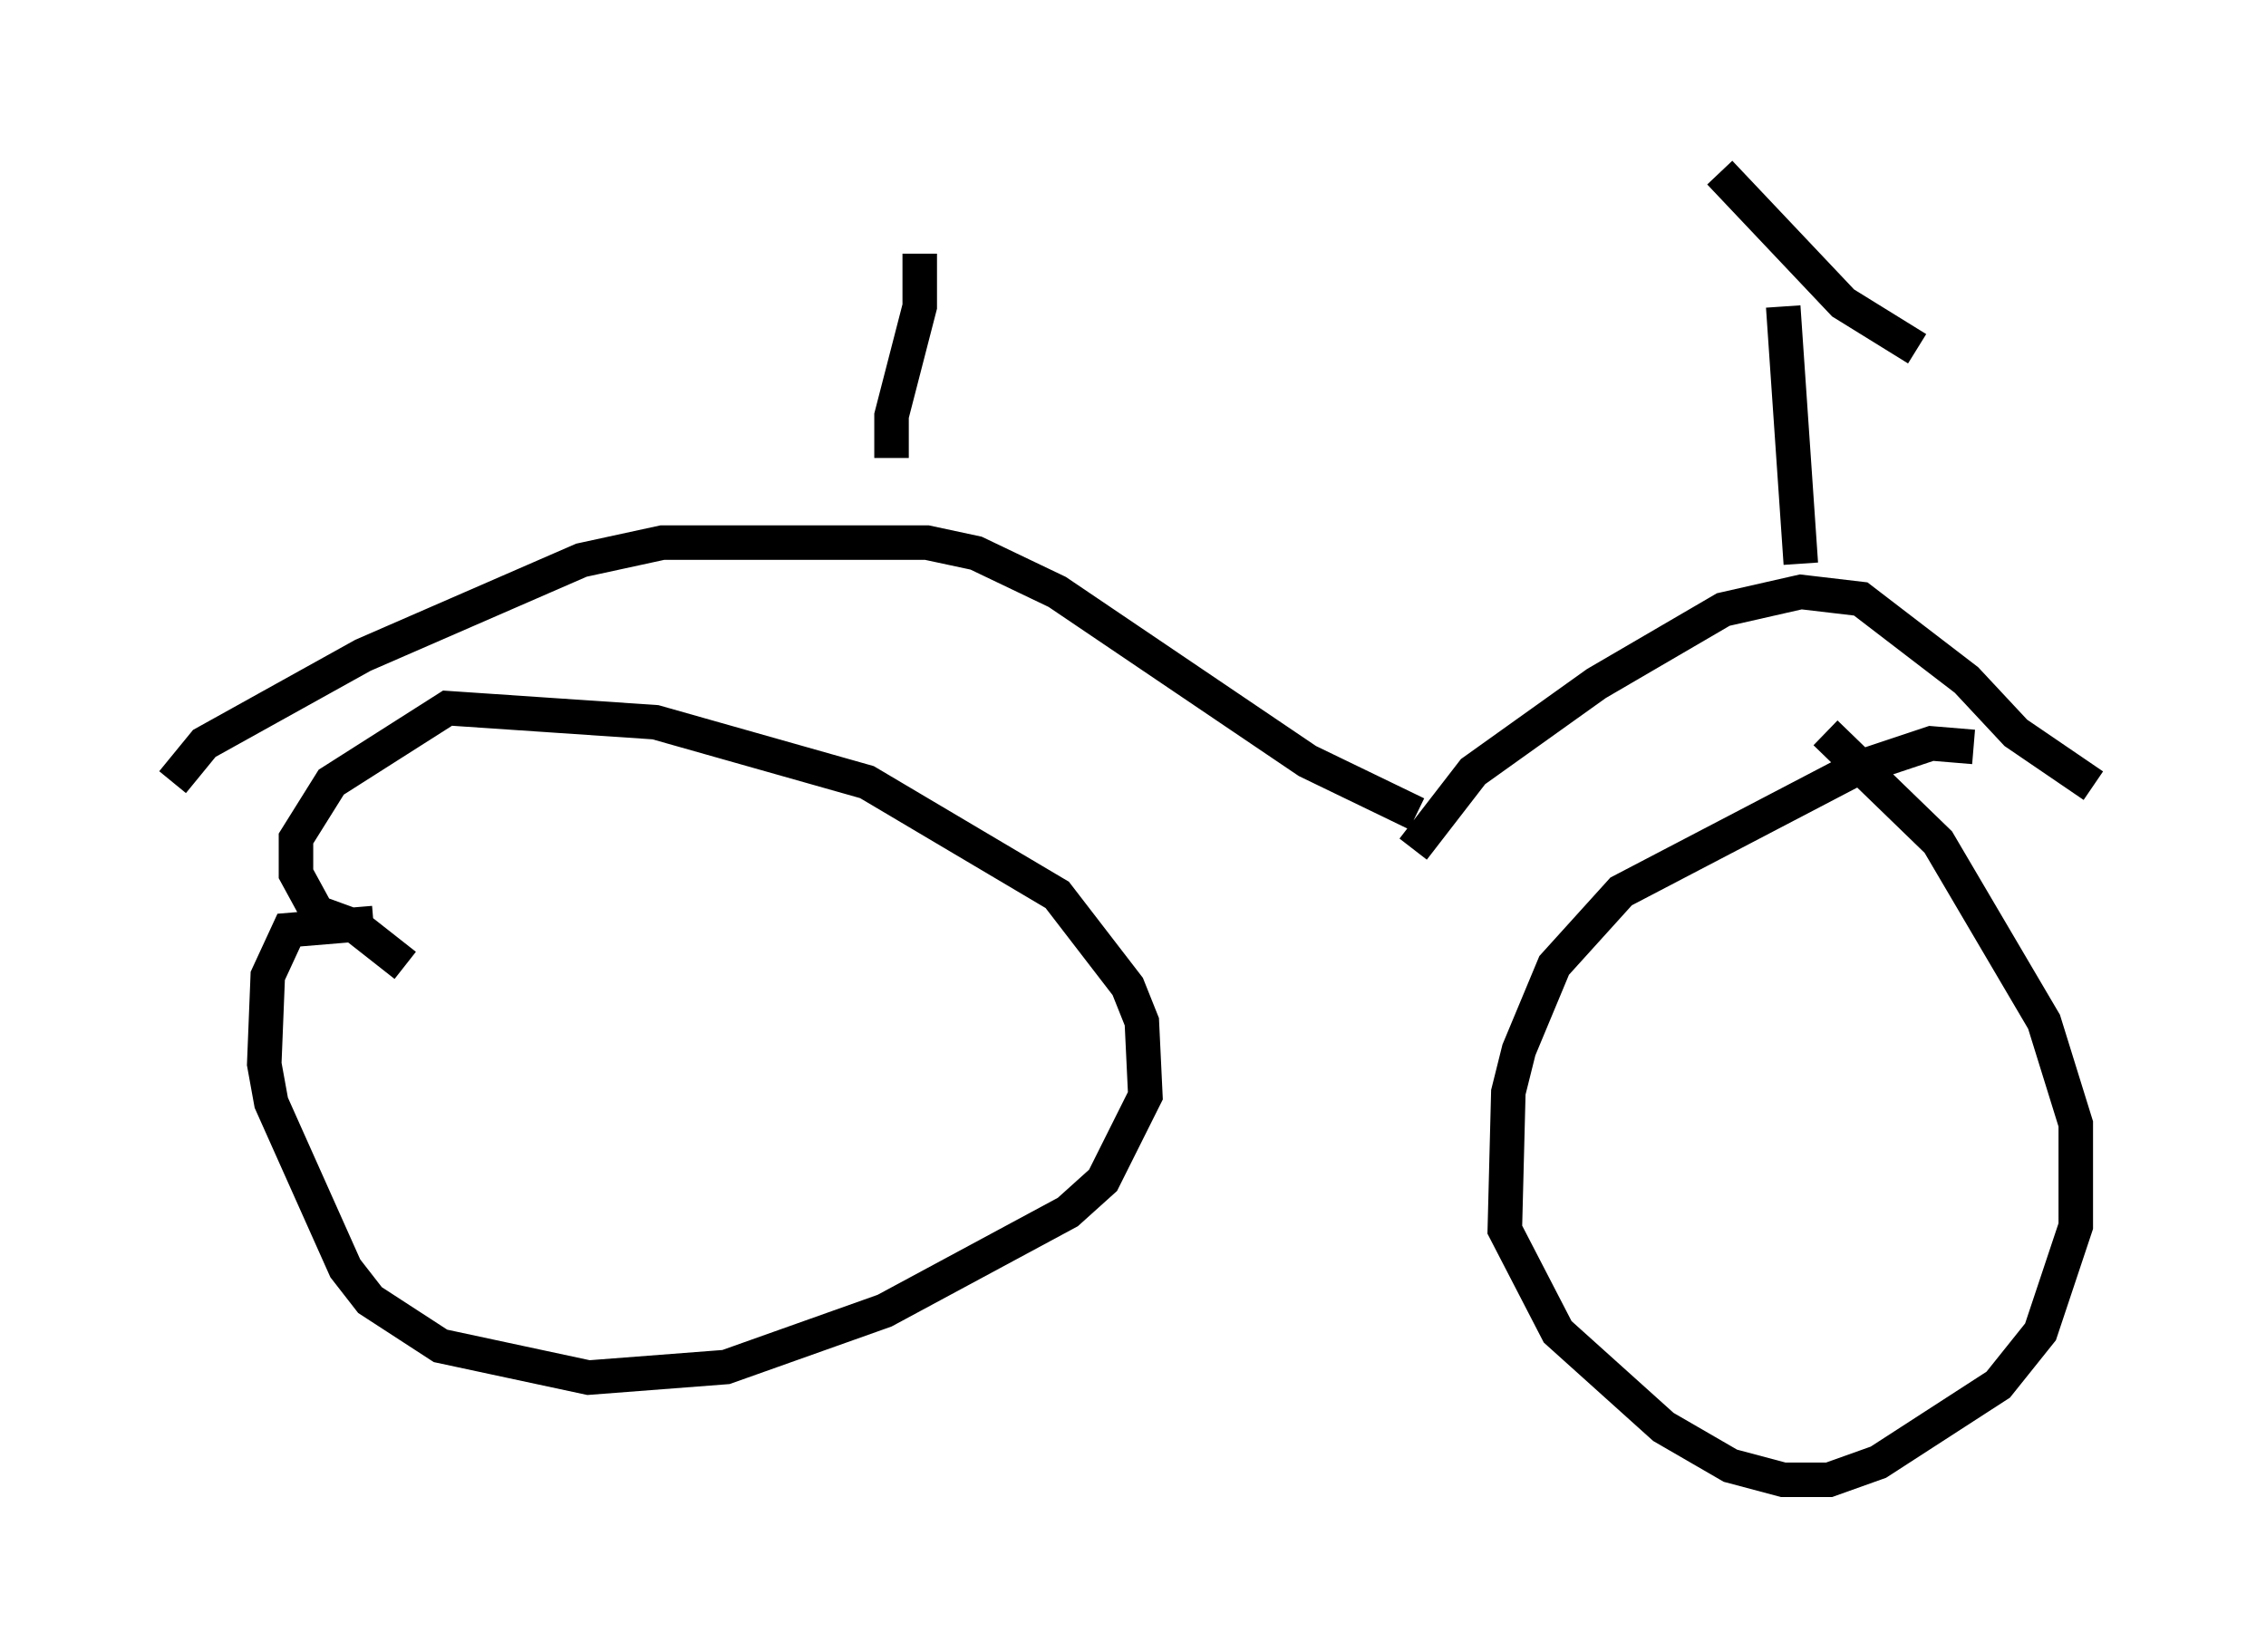 <?xml version="1.0" encoding="utf-8" ?>
<svg baseProfile="full" height="47.873" version="1.1" width="65.636" xmlns="http://www.w3.org/2000/svg" xmlns:ev="http://www.w3.org/2001/xml-events" xmlns:xlink="http://www.w3.org/1999/xlink"><defs /><rect fill="white" height="47.873" width="65.636" x="0" y="0" /><path d="M12.554, 27.356 m-1.735, -0.613 l-2.45, 0.204 -0.613, 1.327 l-0.102, 2.552 0.204, 1.123 l2.144, 4.798 0.715, 0.919 l2.042, 1.327 4.288, 0.919 l3.981, -0.306 4.594, -1.633 l5.308, -2.858 1.021, -0.919 l1.225, -2.45 -0.102, -2.144 l-0.408, -1.021 -2.042, -2.654 l-5.513, -3.267 -6.125, -1.735 l-6.023, -0.408 -3.369, 2.144 l-1.021, 1.633 0.0, 1.021 l0.613, 1.123 1.123, 0.408 l1.429, 1.123 m45.428, -6.329 l-1.225, -0.102 -2.144, 0.715 l-6.84, 3.573 -1.94, 2.144 l-1.021, 2.45 -0.306, 1.225 l-0.102, 3.981 1.531, 2.96 l3.063, 2.756 1.94, 1.123 l1.531, 0.408 1.327, 0.0 l1.429, -0.51 3.471, -2.246 l1.225, -1.531 1.021, -3.063 l0.0, -2.96 -0.919, -2.96 l-3.063, -5.206 -3.267, -3.165 m-11.944, 3.369 l1.735, -2.246 3.573, -2.552 l3.675, -2.144 2.246, -0.51 l1.735, 0.204 3.063, 2.348 l1.429, 1.531 2.246, 1.531 m-19.6, 0.817 l-3.165, -1.531 -7.248, -4.9 l-2.348, -1.123 -1.429, -0.306 l-7.656, 0.0 -2.348, 0.51 l-6.329, 2.756 -4.594, 2.552 l-0.919, 1.123 m47.163, -6.329 l-0.51, -7.452 m-1.838, -3.879 l3.573, 3.777 2.144, 1.327 m-29.707, 3.165 l0.0, -1.225 0.817, -3.165 l0.0, -1.531 " fill="none" stroke="black" stroke-width="1" /></svg>
